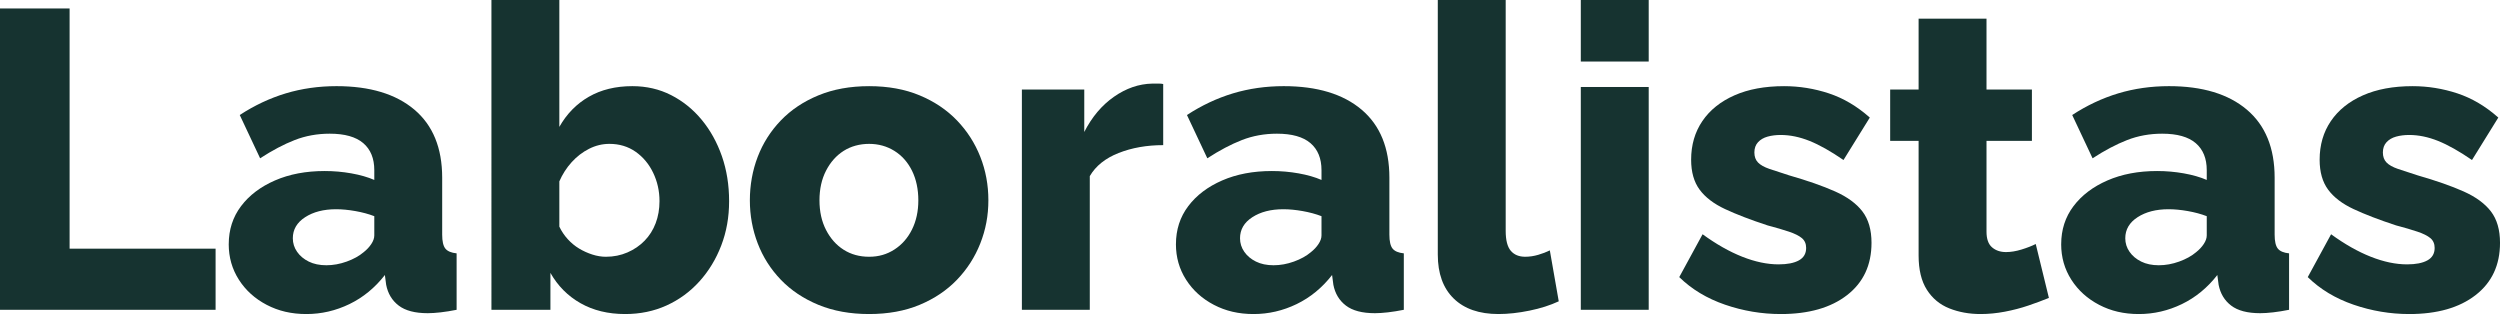 <?xml version="1.0" encoding="UTF-8"?>
<svg id="Capa_2" data-name="Capa 2" xmlns="http://www.w3.org/2000/svg" viewBox="0 0 2375.49 298.4">
  <defs>
    <style>
      .cls-1 {
        fill: #163330;
        stroke-width: 0px;
      }
    </style>
  </defs>
  <g id="Capa_1-2" data-name="Capa 1">
    <g>
      <path class="cls-1" d="m0,294.37V8.07h66.13v228.23h138.72v58.07H0Z"/>
      <path class="cls-1" d="m217.35,232.04c0-13.77,3.89-25.82,11.69-36.15,7.79-10.33,18.55-18.48,32.26-24.44,13.71-5.96,29.43-8.94,47.18-8.94,8.6,0,17.06.74,25.4,2.22,8.33,1.48,15.59,3.57,21.78,6.25v-9.25c0-11.18-3.5-19.75-10.49-25.73-6.99-5.98-17.61-8.97-31.86-8.97-11.83,0-22.92,2.01-33.27,6.04-10.35,4.04-21.31,9.82-32.87,17.34l-19.35-41.13c13.98-9.13,28.56-15.99,43.75-20.57,15.18-4.56,31.25-6.85,48.19-6.85,31.72,0,56.39,7.45,74,22.33,17.6,14.89,26.41,36.43,26.41,64.62v54.15c0,6.33,1.01,10.74,3.02,13.24,2.01,2.51,5.58,4.02,10.69,4.54v53.63c-5.38,1.07-10.42,1.88-15.12,2.42-4.71.54-8.81.81-12.3.81-12.1,0-21.31-2.42-27.62-7.25-6.33-4.84-10.28-11.43-11.9-19.76l-1.22-9.28c-9.41,12.1-20.63,21.31-33.66,27.63-13.05,6.31-26.68,9.47-40.93,9.47s-26.55-2.91-37.7-8.74c-11.16-5.83-19.96-13.77-26.41-23.84-6.46-10.07-9.68-21.33-9.68-33.78Zm128.23,7.56c2.95-2.33,5.38-4.92,7.25-7.77,1.88-2.84,2.83-5.57,2.83-8.15v-18.27c-5.38-2.07-11.36-3.68-17.95-4.85-6.59-1.17-12.7-1.75-18.35-1.75-11.83,0-21.64,2.53-29.43,7.58-7.8,5.05-11.69,11.72-11.69,20.01,0,4.66,1.34,8.94,4.03,12.82,2.68,3.89,6.38,6.99,11.09,9.32,4.7,2.33,10.28,3.5,16.74,3.5s12.9-1.17,19.35-3.5c6.46-2.32,11.83-5.3,16.13-8.93Z"/>
      <path class="cls-1" d="m593.98,298.4c-16.13,0-30.25-3.43-42.34-10.28-12.1-6.85-21.64-16.46-28.63-28.83v35.08h-56.05V0h64.52v120.57c6.99-12.36,16.34-21.91,28.03-28.63,11.69-6.72,25.47-10.08,41.33-10.08,13.44,0,25.74,2.85,36.9,8.54,11.15,5.7,20.83,13.51,29.04,23.45,8.2,9.93,14.58,21.45,19.16,34.56,4.56,13.11,6.85,27.35,6.85,42.71s-2.49,29.14-7.46,42.12c-4.97,12.98-11.9,24.37-20.76,34.17-8.87,9.81-19.29,17.42-31.25,22.85-11.97,5.43-25.07,8.14-39.31,8.14Zm-18.15-54.43c7.26,0,14.05-1.37,20.37-4.11,6.31-2.74,11.76-6.46,16.33-11.16,4.57-4.69,8.07-10.23,10.49-16.63,2.42-6.4,3.63-13.38,3.63-20.95,0-9.66-2.02-18.66-6.05-27.02-4.03-8.35-9.61-15-16.73-19.96-7.13-4.96-15.39-7.44-24.81-7.44-6.72,0-13.17,1.57-19.35,4.7-6.19,3.13-11.69,7.37-16.54,12.72-4.84,5.36-8.74,11.43-11.69,18.21v43.06c2.15,4.45,4.84,8.43,8.07,11.95,3.22,3.53,6.79,6.46,10.69,8.81,3.89,2.35,8.07,4.25,12.5,5.68,4.43,1.44,8.8,2.15,13.1,2.15Z"/>
      <path class="cls-1" d="m825.84,298.4c-18.01,0-34.07-2.91-48.19-8.74-14.11-5.83-26.01-13.77-35.69-23.84-9.67-10.06-17.01-21.59-21.98-34.56-4.97-12.98-7.46-26.62-7.46-40.93s2.48-28.35,7.46-41.33c4.97-12.98,12.31-24.5,21.98-34.56,9.68-10.06,21.57-18.01,35.69-23.83,14.12-5.83,30.17-8.74,48.19-8.74s34.01,2.91,47.99,8.74c13.98,5.83,25.81,13.77,35.49,23.83,9.67,10.07,17.06,21.59,22.17,34.56,5.11,12.98,7.66,26.76,7.66,41.33s-2.55,27.94-7.66,40.93c-5.11,12.98-12.5,24.5-22.17,34.56-9.68,10.07-21.51,18.01-35.49,23.84-13.98,5.82-29.98,8.74-47.99,8.74Zm-47.18-108.07c0,10.7,2.08,20.1,6.25,28.19,4.17,8.09,9.74,14.36,16.73,18.79,6.99,4.44,15.05,6.66,24.19,6.66s16.87-2.28,24-6.85c7.12-4.57,12.7-10.9,16.73-18.99,4.03-8.09,6.04-17.35,6.04-27.79s-2.01-20.09-6.04-28.18c-4.03-8.09-9.61-14.36-16.73-18.8-7.13-4.43-15.13-6.65-24-6.65s-17.21,2.22-24.19,6.65c-6.99,4.44-12.56,10.71-16.73,18.8-4.17,8.09-6.25,17.48-6.25,28.18Z"/>
      <path class="cls-1" d="m1105.28,137.91c-15.59,0-29.71,2.49-42.34,7.46-12.64,4.98-21.78,12.3-27.43,21.98v127.02h-64.52V85.08h59.28v40.33c7.26-14.25,16.67-25.41,28.22-33.47,11.56-8.07,23.65-12.23,36.29-12.5h6.66c1.48,0,2.76.14,3.83.4v58.07Z"/>
      <path class="cls-1" d="m1117.38,232.04c0-13.77,3.89-25.82,11.69-36.15,7.79-10.33,18.55-18.48,32.26-24.44,13.71-5.96,29.43-8.94,47.18-8.94,8.6,0,17.06.74,25.4,2.22,8.33,1.48,15.59,3.57,21.78,6.25v-9.25c0-11.18-3.5-19.75-10.49-25.73-6.99-5.98-17.61-8.97-31.86-8.97-11.83,0-22.92,2.01-33.27,6.04-10.35,4.04-21.31,9.82-32.87,17.34l-19.35-41.13c13.98-9.13,28.56-15.99,43.75-20.57,15.18-4.56,31.25-6.85,48.19-6.85,31.72,0,56.39,7.45,74,22.33,17.6,14.89,26.41,36.43,26.41,64.62v54.15c0,6.33,1.01,10.74,3.02,13.24,2.01,2.51,5.58,4.02,10.69,4.54v53.63c-5.38,1.07-10.42,1.88-15.12,2.42-4.71.54-8.81.81-12.3.81-12.1,0-21.31-2.42-27.62-7.25-6.33-4.84-10.28-11.43-11.9-19.76l-1.22-9.28c-9.41,12.1-20.63,21.31-33.66,27.63-13.05,6.31-26.68,9.47-40.93,9.47s-26.55-2.91-37.7-8.74c-11.16-5.83-19.96-13.77-26.41-23.84-6.46-10.07-9.68-21.33-9.68-33.78Zm128.23,7.56c2.95-2.33,5.38-4.92,7.25-7.77,1.88-2.84,2.83-5.57,2.83-8.15v-18.27c-5.38-2.07-11.36-3.68-17.95-4.85-6.59-1.17-12.7-1.75-18.35-1.75-11.83,0-21.64,2.53-29.43,7.58-7.8,5.05-11.69,11.72-11.69,20.01,0,4.66,1.34,8.94,4.03,12.82,2.68,3.89,6.38,6.99,11.09,9.32,4.7,2.33,10.28,3.5,16.74,3.5s12.9-1.17,19.35-3.5c6.46-2.32,11.83-5.3,16.13-8.93Z"/>
      <path class="cls-1" d="m1366.18,0h64.52v219.32c0,8.89,1.61,15.22,4.84,18.98,3.22,3.77,7.79,5.66,13.71,5.66,4.03,0,8.12-.6,12.3-1.81,4.17-1.22,7.87-2.63,11.09-4.24l8.47,48.39c-8.07,3.77-17.34,6.73-27.83,8.87-10.49,2.15-20.3,3.22-29.43,3.22-18.29,0-32.46-4.91-42.55-14.74-10.08-9.82-15.12-23.75-15.12-41.79V0Z"/>
      <path class="cls-1" d="m1502.07,58.47V0h64.52v58.47h-64.52Zm0,235.9V82.66h64.52v211.7h-64.52Z"/>
      <path class="cls-1" d="m1692,298.4c-18.01,0-35.62-2.96-52.83-8.87-17.21-5.92-31.72-14.65-43.55-26.22l22.17-40.72c12.91,9.41,25.47,16.53,37.71,21.37,12.23,4.84,23.72,7.25,34.48,7.25,8.33,0,14.78-1.27,19.35-3.81,4.57-2.53,6.86-6.46,6.86-11.79,0-3.97-1.35-7.08-4.03-9.33-2.69-2.25-6.79-4.3-12.31-6.15-5.51-1.86-12.3-3.85-20.36-5.97-16.13-5.29-29.58-10.46-40.33-15.49-10.75-5.02-18.82-11.19-24.19-18.47-5.38-7.28-8.06-16.75-8.06-28.41,0-14.03,3.56-26.28,10.68-36.75,7.12-10.46,17.27-18.6,30.45-24.43,13.17-5.83,28.89-8.74,47.18-8.74,14.52,0,28.69,2.29,42.55,6.85,13.84,4.58,26.81,12.24,38.91,22.99l-25,40.33c-12.1-8.33-22.86-14.38-32.26-18.15-9.41-3.76-18.55-5.64-27.42-5.64-4.58,0-8.74.53-12.5,1.58-3.77,1.06-6.79,2.84-9.07,5.34-2.29,2.51-3.43,5.74-3.43,9.7s1.14,7.12,3.43,9.5c2.28,2.37,5.91,4.42,10.89,6.13,4.97,1.71,11.22,3.76,18.75,6.13,17.47,5.02,32,10.1,43.55,15.24,11.56,5.14,20.23,11.47,26.01,18.99,5.78,7.53,8.67,17.48,8.67,29.88,0,21.11-7.73,37.66-23.19,49.66-15.46,12.01-36.49,18.01-63.11,18.01Z"/>
      <path class="cls-1" d="m1946.85,283.08c-5.92,2.42-12.44,4.84-19.56,7.26-7.12,2.42-14.59,4.36-22.38,5.84-7.8,1.48-15.47,2.22-22.99,2.22-10.75,0-20.63-1.78-29.63-5.36-9.02-3.58-16.13-9.47-21.37-17.68-5.25-8.21-7.87-19.08-7.87-32.59v-108.89h-27.02v-48.79h27.02V17.74h64.52v67.34h43.14v48.79h-43.14v86.33c0,6.84,1.74,11.77,5.24,14.79,3.49,3.02,7.92,4.53,13.31,4.53,4.57,0,9.48-.81,14.72-2.42,5.25-1.61,9.74-3.36,13.51-5.24l12.5,51.21Z"/>
      <path class="cls-1" d="m1958.54,232.04c0-13.77,3.89-25.82,11.69-36.15,7.79-10.33,18.55-18.48,32.26-24.44,13.71-5.96,29.43-8.94,47.18-8.94,8.6,0,17.06.74,25.4,2.22,8.33,1.48,15.59,3.57,21.78,6.25v-9.25c0-11.18-3.5-19.75-10.49-25.73-6.99-5.98-17.61-8.97-31.86-8.97-11.83,0-22.92,2.01-33.27,6.04-10.35,4.04-21.31,9.82-32.87,17.34l-19.35-41.13c13.98-9.13,28.56-15.99,43.75-20.57,15.18-4.56,31.25-6.85,48.19-6.85,31.72,0,56.39,7.45,74,22.33,17.6,14.89,26.41,36.43,26.41,64.62v54.15c0,6.33,1.01,10.74,3.02,13.24,2.01,2.51,5.58,4.02,10.69,4.54v53.63c-5.38,1.07-10.42,1.88-15.12,2.42-4.71.54-8.81.81-12.3.81-12.1,0-21.31-2.42-27.62-7.25-6.33-4.84-10.28-11.43-11.9-19.76l-1.22-9.28c-9.41,12.1-20.63,21.31-33.66,27.63-13.05,6.31-26.68,9.47-40.93,9.47s-26.55-2.91-37.7-8.74c-11.16-5.83-19.96-13.77-26.41-23.84-6.46-10.07-9.68-21.33-9.68-33.78Zm128.23,7.56c2.95-2.33,5.38-4.92,7.25-7.77,1.88-2.84,2.83-5.57,2.83-8.15v-18.27c-5.38-2.07-11.36-3.68-17.95-4.85-6.59-1.17-12.7-1.75-18.35-1.75-11.83,0-21.64,2.53-29.43,7.58-7.8,5.05-11.69,11.72-11.69,20.01,0,4.66,1.34,8.94,4.03,12.82,2.68,3.89,6.38,6.99,11.09,9.32,4.7,2.33,10.28,3.5,16.74,3.5s12.9-1.17,19.35-3.5c6.46-2.32,11.83-5.3,16.13-8.93Z"/>
      <path class="cls-1" d="m2289.2,298.4c-18.01,0-35.62-2.96-52.83-8.87-17.21-5.92-31.72-14.65-43.55-26.22l22.17-40.72c12.91,9.41,25.47,16.53,37.71,21.37,12.23,4.84,23.72,7.25,34.48,7.25,8.33,0,14.78-1.27,19.35-3.81,4.57-2.53,6.86-6.46,6.86-11.79,0-3.97-1.35-7.08-4.03-9.33-2.69-2.25-6.79-4.3-12.31-6.15-5.51-1.86-12.3-3.85-20.36-5.97-16.13-5.29-29.58-10.46-40.33-15.49-10.75-5.02-18.82-11.19-24.19-18.47-5.38-7.28-8.06-16.75-8.06-28.41,0-14.03,3.56-26.28,10.68-36.75,7.12-10.46,17.27-18.6,30.45-24.43,13.17-5.83,28.89-8.74,47.18-8.74,14.52,0,28.69,2.29,42.55,6.85,13.84,4.58,26.81,12.24,38.91,22.99l-25,40.33c-12.1-8.33-22.86-14.38-32.26-18.15-9.41-3.76-18.55-5.64-27.42-5.64-4.58,0-8.74.53-12.5,1.58-3.77,1.06-6.79,2.84-9.07,5.34-2.29,2.51-3.43,5.74-3.43,9.7s1.14,7.12,3.43,9.5c2.28,2.37,5.91,4.42,10.89,6.13,4.97,1.71,11.22,3.76,18.75,6.13,17.47,5.02,32,10.1,43.55,15.24,11.56,5.14,20.23,11.47,26.01,18.99,5.78,7.53,8.67,17.48,8.67,29.88,0,21.11-7.73,37.66-23.19,49.66-15.46,12.01-36.49,18.01-63.11,18.01Z"/>
    </g>
  </g>
</svg>